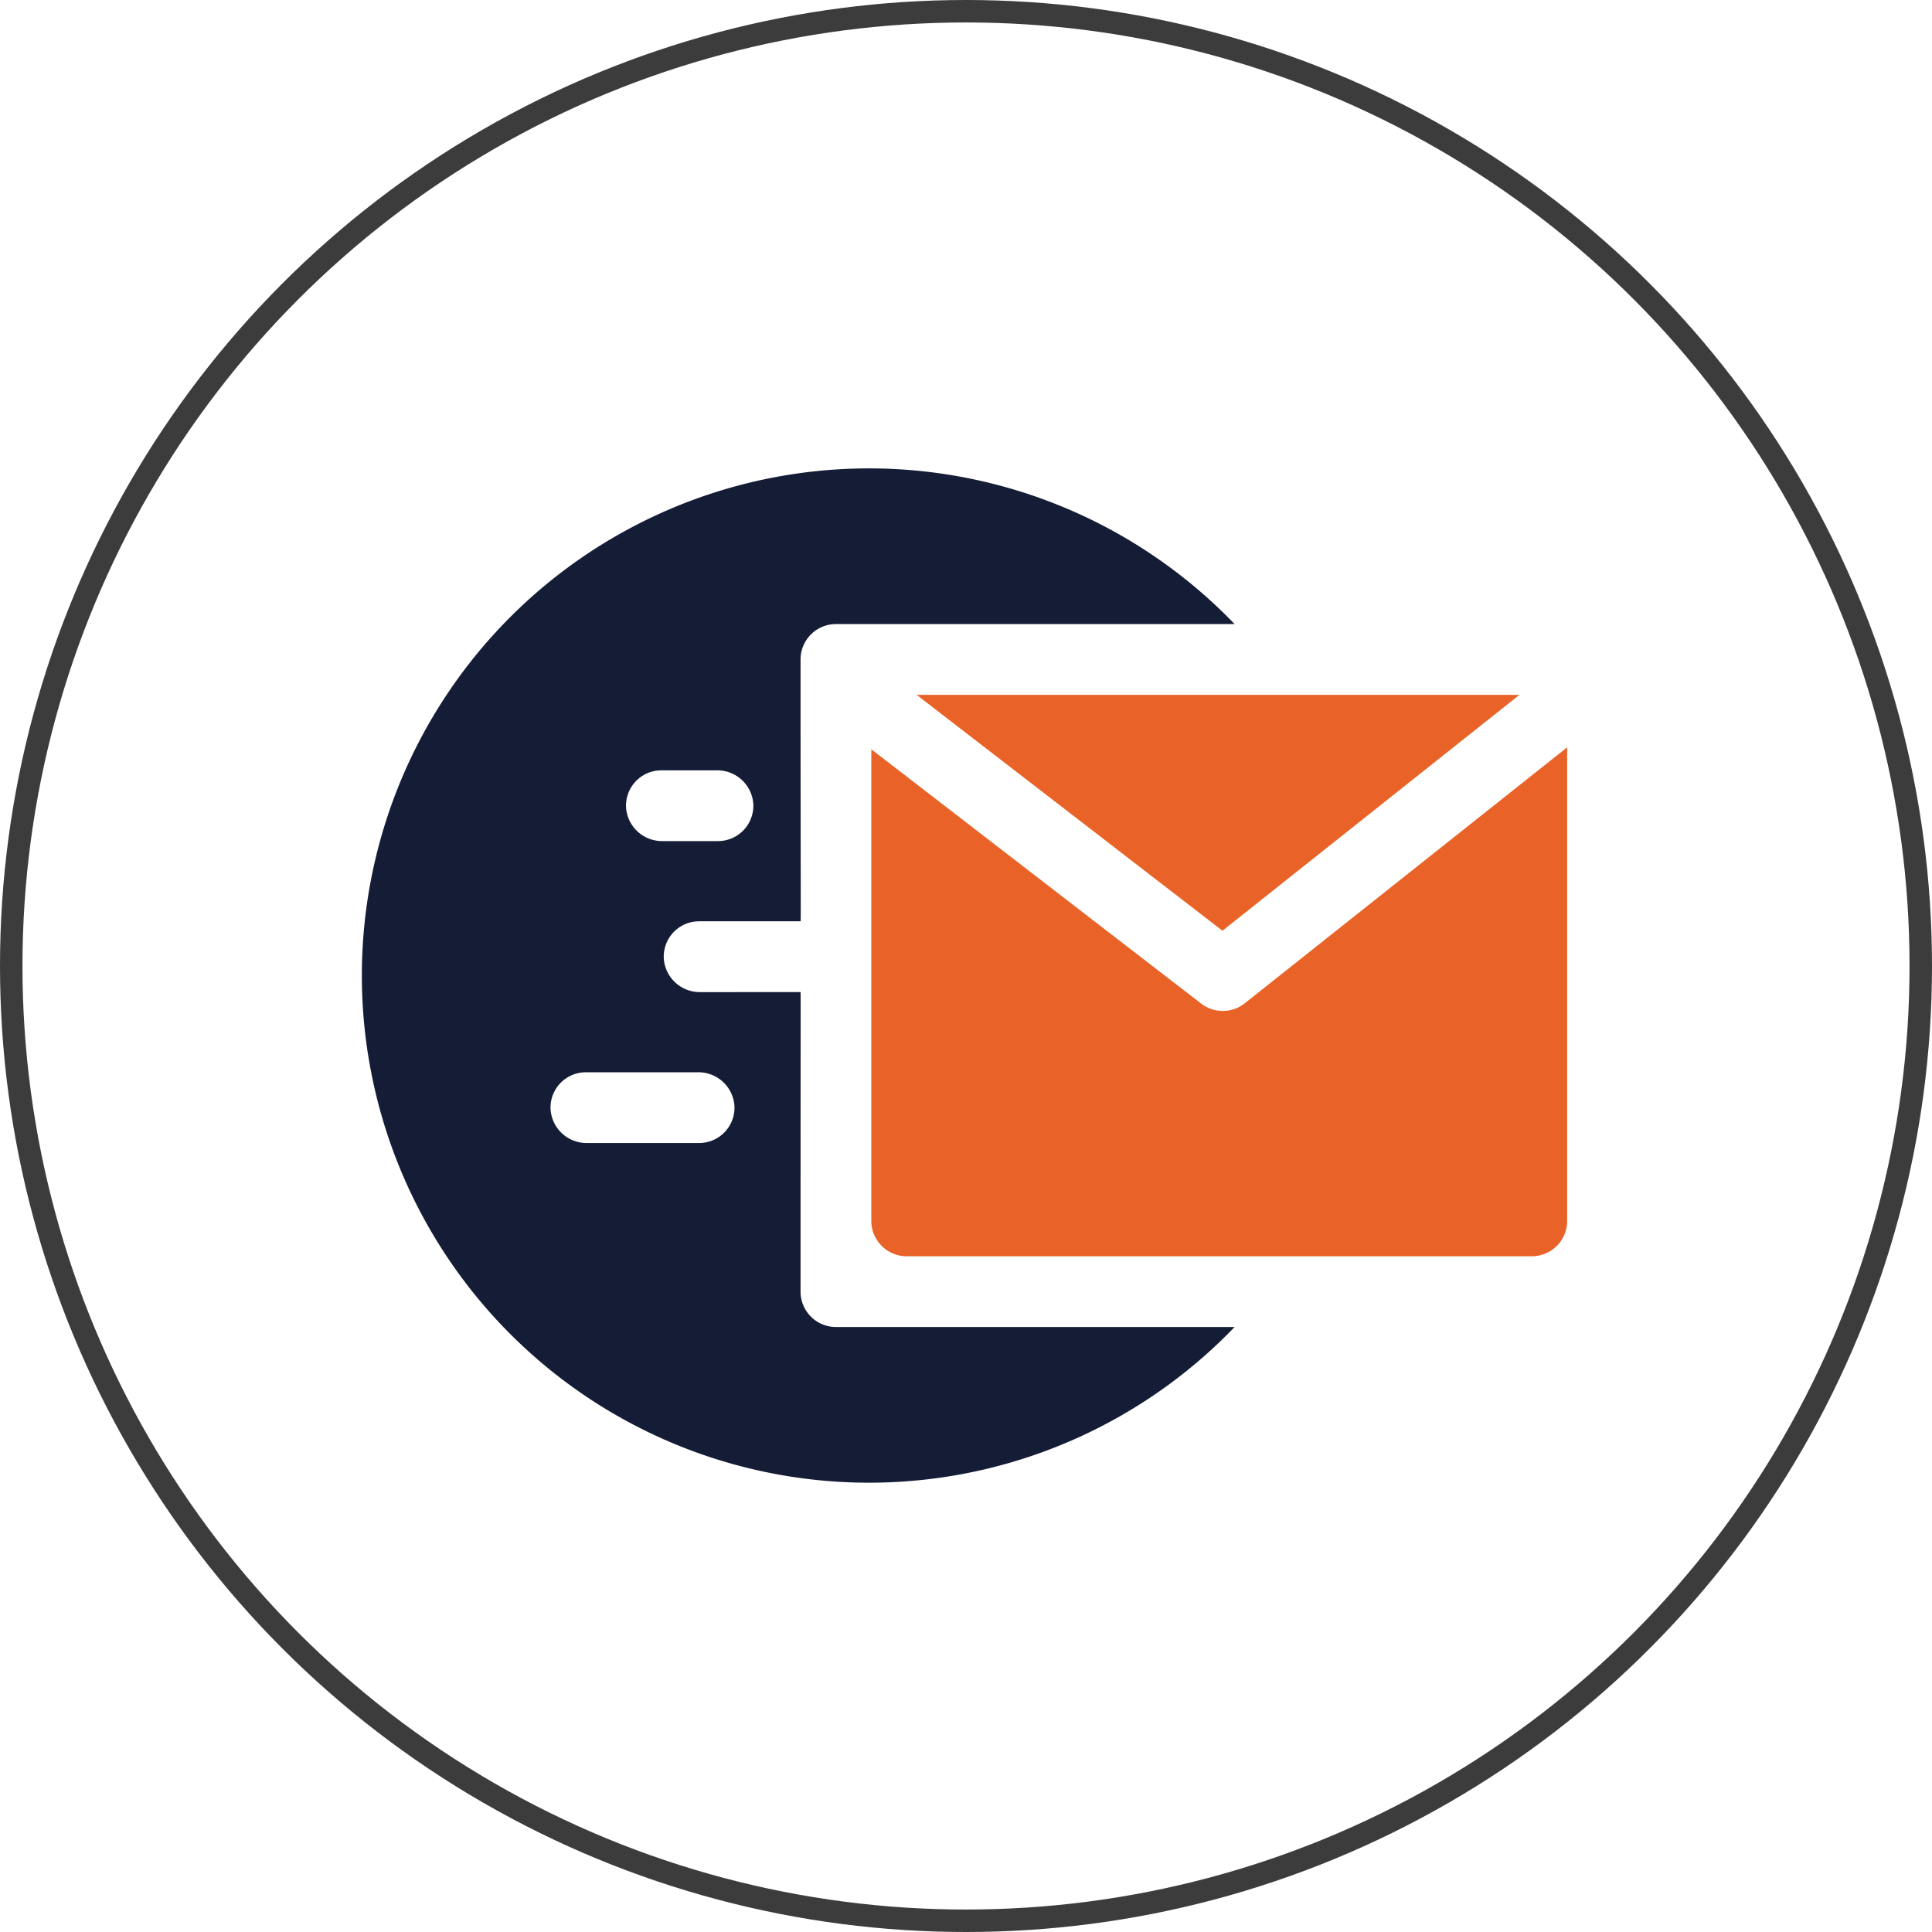 <svg xmlns="http://www.w3.org/2000/svg" width="86" height="86" viewBox="0 0 86 86">
  <g id="Groupe_105" data-name="Groupe 105" transform="translate(4266 -2638)">
    <g id="Groupe_49" data-name="Groupe 49" transform="translate(-4266 2638)">
      <g id="Ellipse_2" data-name="Ellipse 2" fill="none" stroke="#3c3c3c" stroke-width="1">
        <circle cx="43" cy="43" r="43" stroke="none"/>
        <circle cx="43" cy="43" r="42.5" fill="none"/>
      </g>
    </g>
    <g id="mail" transform="translate(-4250 2617.85)">
      <path id="Tracé_1632" data-name="Tracé 1632" d="M19.635,77.645c0-11.862.01-13.328,0-13.333s-.344,0-4.466,0a1.607,1.607,0,0,1-1.622-1.5A1.575,1.575,0,0,1,15.12,61.16c4.164,0,4.494,0,4.515,0s0-1.341,0-11.653A1.576,1.576,0,0,1,21.21,47.93H38.957a22.575,22.575,0,1,0,0,31.29H21.21a1.576,1.576,0,0,1-1.575-1.575ZM13.44,54.44h2.471a1.607,1.607,0,0,1,1.622,1.5A1.575,1.575,0,0,1,15.96,57.59H13.489a1.607,1.607,0,0,1-1.622-1.5A1.575,1.575,0,0,1,13.44,54.44Zm1.68,16.59H10.129a1.607,1.607,0,0,1-1.622-1.5A1.575,1.575,0,0,1,10.08,67.88h4.991a1.607,1.607,0,0,1,1.622,1.5A1.575,1.575,0,0,1,15.12,71.03Z" transform="translate(0 0)" fill="#151c36"/>
      <path id="Tracé_1633" data-name="Tracé 1633" d="M263.046,137H236.212l13.614,10.5Z" transform="translate(-211.41 -85.92)" fill="#e96328"/>
      <path id="Tracé_1634" data-name="Tracé 1634" d="M233.624,170.637a1.575,1.575,0,0,1-1.941.014L217,159.331v20.993a1.575,1.575,0,0,0,1.575,1.575H246.4a1.575,1.575,0,0,0,1.575-1.575v-21.08Z" transform="translate(-194.215 -105.828)" fill="#e96328"/>
    </g>
  </g>
</svg>
